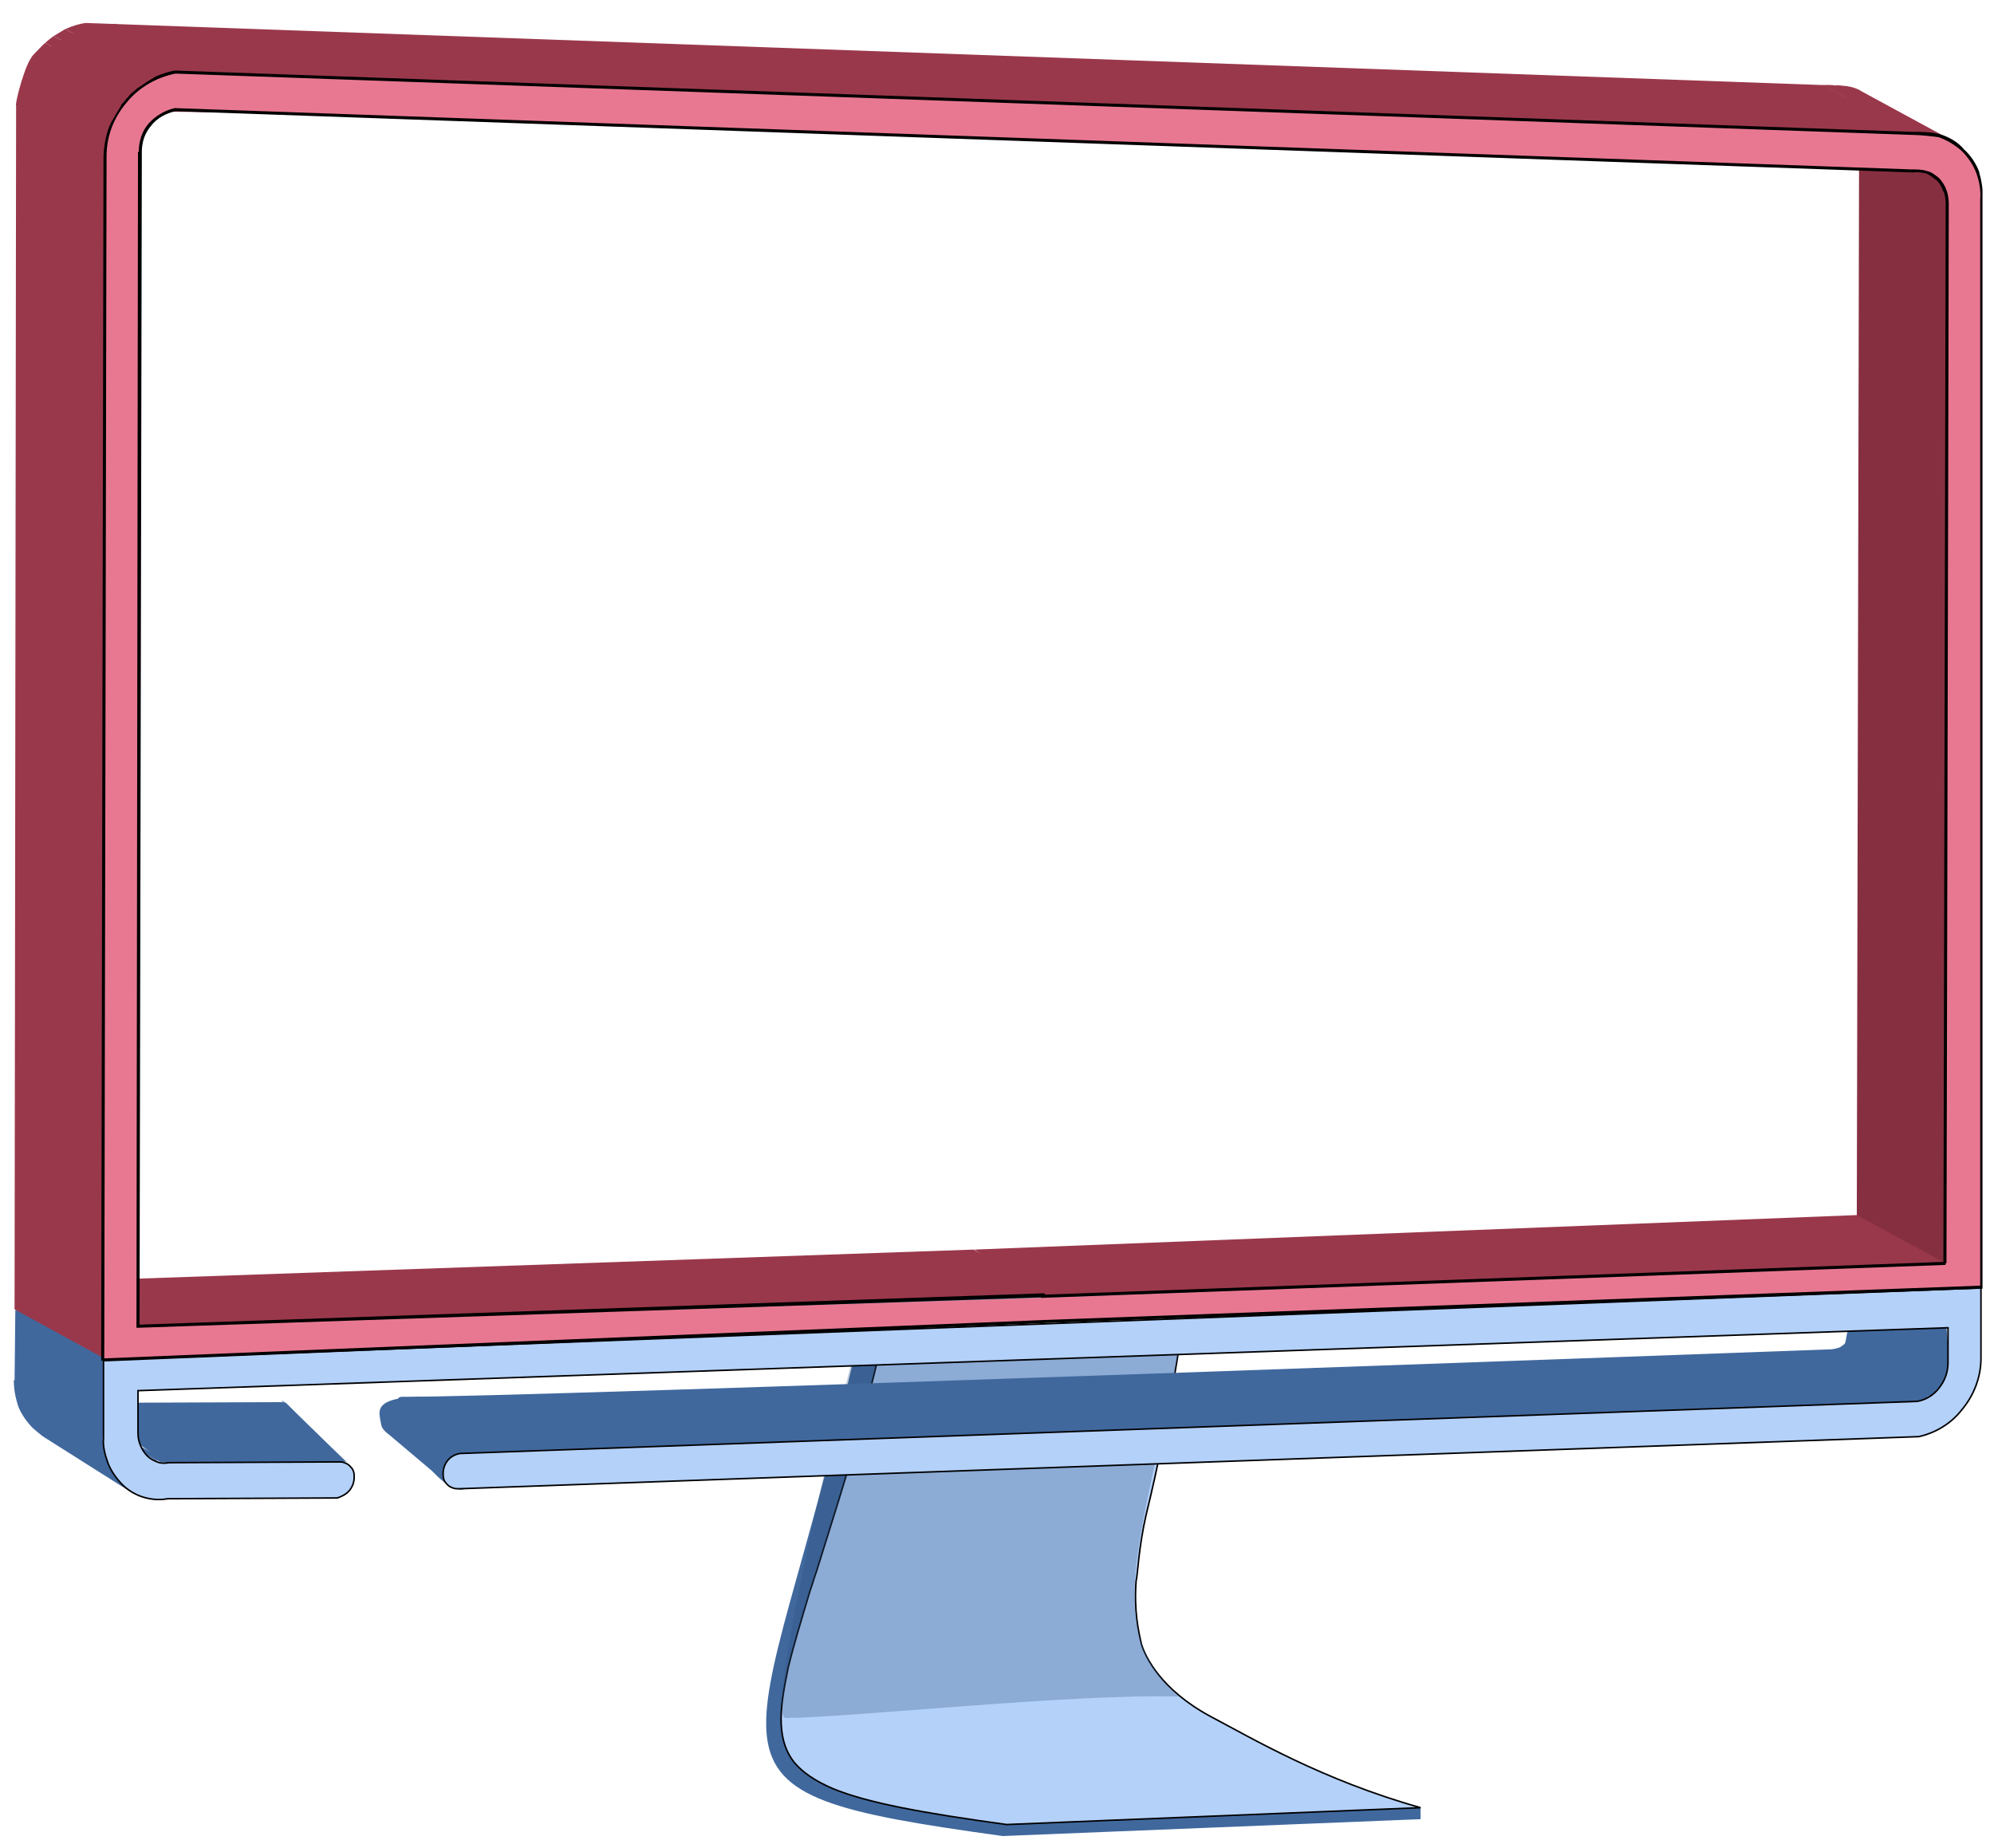 <svg version="1.1" id="Слой_1" xmlns="http://www.w3.org/2000/svg" xmlns:xlink="http://www.w3.org/1999/xlink" x="0" y="0" viewBox="0 0 260.1 241.1" xml:space="preserve"><style>.st2{fill:#40689d}.st3{fill:#b4d1fa;stroke:#000;stroke-width:.2}.st6{fill:#862f40}.st7{fill:#9a384b}</style><defs><path id="SVGID_1_" d="M1.8-28l256.8 39v238L1.8 250z"/></defs><clipPath id="SVGID_2_"><use xlink:href="#SVGID_1_" overflow="visible"/></clipPath><g clip-path="url(#SVGID_2_)"><defs><path id="SVGID_3_" d="M99.8 175l95-2v68l-95 2z"/></defs><clipPath id="SVGID_4_"><use xlink:href="#SVGID_3_" overflow="visible"/></clipPath><g clip-path="url(#SVGID_4_)"><path class="st2" d="M185.3 235.8v1.5l-54.5 2.2v-2l54.5-1.7zm-54.5 2.2v1.5c-43.5-6-32-7.6-19.5-62l4-.9c-12.6 53.8-26.7 47.7 15.5 61.4z"/><path class="st3" d="M106.5 205c2.3-7.5 5.2-16 8.1-28.1l39.5-3c-1.6 10.4-3.1 17.6-4.6 23.7-1 4.4-1.1 7.9-1.3 8.6-.3 3.9.3 6.6.7 8.3.5 1.6 2.5 5.9 9 9.4 5.5 2.9 14.6 8.3 27.4 11.9l-54 2.2c-10.9-1.5-18.1-2.8-22.7-4.7-2.3-1-3.9-2.1-5-3.4-1.1-1.4-1.6-3-1.7-5s.3-4.4.9-7.3c.7-2.9 1.7-6.2 2.9-10.2.3-.8.5-1.6.8-2.4z"/><path d="M102.5 224.1c-2.5 0 4.9-32.6 8.9-47.6l42.5-.9c-5.2 26.4-10.1 36.7-.2 45.7-13.6-.4-43.6 2.8-51.2 2.8z" fill="#2f527f" fill-opacity=".3"/></g><path class="st2" d="M246.5 184.3l-9.7-7.8c2.2-.4 6.9-1.7 7.2-1.9l7.2 7.7c-.4.1-4.3 1.9-4.7 2z"/><path class="st2" d="M251.2 182.3l-11.6-6.3c.2-.1.4-.2.6-.4l11.6 6.3-.6.4zm.6-.4l-11.6-6.3c.2-.1.3-.2.5-.4l11.6 6.3c-.2.2-.4.3-.5.4zm.5-.4l-11.6-6.3.4-.4 11.6 6.3-.4.4z"/><path class="st2" d="M252.7 181.1l-11.6-6.3v-.2c.1-.1.1-.2.2-.3l11.6 6.3-.2.3v.2z"/><path class="st2" d="M252.6 181.6l-11.2-7.3c.1-.2.2-.4.3-.5l12.1 5.7c-.1.2-.7 2-.8 2.1"/><path class="st2" d="M253.3 180.1l-11.5-6.3c0-.2.2-.5.3-.7l11.6 6.3c-.1.2-.2.5-.3.7"/><path class="st2" d="M253.6 179.4l-11.6-6.3c.2-.6.3-1.2.3-1.8l11.6 6.3c.1.6 0 1.3-.3 1.8z"/><path class="st2" d="M254.9 183.8l-14.5-7.1 1.9-9.8 11.6 6.3 1 10.6z"/><path class="st2" d="M60.5 192.6s-11.4-10.4-8-10.4c12.6.2 186.6-6.2 186.6-6.2l15.2 7.6-193.8 9z"/><path class="st2" d="M58.4 193.6l-7.7-6.5c-.3-.2-.6-.5-.8-.8s-.2-.7-.3-1.1c-.1-1-1.3-3.5 8.2-2.9l-.3 8.7c-.1.3-.2.6-.2 1s.2.7.4 1.1c.2.3 1.1.6 1.4.7"/><path class="st2" d="M57.3 192.3l-6.5-6.4c0-.1.2-1.1 2-1.4l7.5 4.6c-.1.1-2.6 1.9-2.7 2"/><path class="st2" d="M58 190.8l-7.2-5.9.2-.3 7.2 5.9-.2.3z"/><path class="st2" d="M58.2 190.4l-7.3-5.8v.1l7.5 5.3-.2.4z"/><path class="st2" d="M58.4 190.2l-7.3-5.4.2-.2 7.3 5.4-.2.2z"/><path class="st2" d="M58.6 190l-7.7-3.9 1-1.3 7 4.9-.3.3"/><path class="st2" d="M58.9 189.8l-6.9-5 .4-.2 6.9 5-.4.2z"/><path class="st2" d="M59.6 194.2c-4.7-1.6-6.8-9.4-6.8-9.4.2-.1.4-.2.7-.2l6.4 4.7c1.2 3.2 1.6 5.6-.3 4.9zM43.8 191l-7.3-8c.3-.1.5-.1.8 0l7.8 7.7c-.3-.1-1 .2-1.3.3z"/><path class="st2" d="M44.9 190.6l-8.2-7.9c.1 0 .2.1.4.2l8.2 7.9c-.2-.1-.3-.2-.4-.2zm.3.2l-8.1-7.9 8.1 7.9m-22.5.8L10.5 183l26.3-.1 7.6 8.2-21.7.5zm-2.7-1.3L8.3 183h.1l11.6 7.3"/><path class="st2" d="M20.1 190.4L8.4 183c.2.1.4.2.6.2l11.6 7.3c-.1.1-.3 0-.5-.1z"/><path class="st2" d="M20.7 190.6l-11.6-7.3c.4.1.9 1.1 1.3 1l11.6 6.4c-.5.1-.9.1-1.3-.1m-3.2 4.3l-11.7-7.4c-.5-.3-1-.8-1.5-1.2-.8-.8-1.5-1.8-1.9-2.8-.4-1.2-.6-2.3-.6-3.5l11.6 7.3c0 1.2.2 2.3.6 3.4.4 1.1 1.1 2 1.9 2.9.5.4 1 .8 1.5 1.1"/><path class="st2" d="M13.5 187.5l-11.6-7.3.1-9.3 12.6 3.2-1.1 13.4z"/><path d="M13.6 177.2L3.8 171l244.9-9.5 9.8 6.3-244.9 9.4z" fill="#7f94b1"/><path class="st3" d="M255.9 183.9c-1.4 1.8-3.4 3-5.6 3.5l-190.4 6.8c-.3 0-.6 0-.8-.1-.3-.1-.5-.2-.7-.4s-.4-.4-.5-.7-.1-.6-.1-.8c0-.6.2-1.2.6-1.7.4-.5 1-.8 1.6-.9l190.1-6.8c1.1-.2 2.1-.8 2.8-1.7.8-1 1.2-2.1 1.2-3.4v-4.5h-.1l-235.9 8.2H18v5.5c0 .6.1 1.1.3 1.6.2.5.5 1 .9 1.4.4.4.8.6 1.3.8s1 .2 1.5.1l22.1-.1c.3 0 .6 0 .8.1.3.1.5.2.7.4s.4.4.5.7.1.5.1.8c0 .6-.2 1.2-.6 1.7-.4.5-1 .8-1.6 1l-22.1.1c-1.1.2-2.2.1-3.2-.2s-2-.9-2.7-1.6c-.8-.8-1.5-1.8-1.9-2.8-.4-1.1-.7-2.2-.6-3.3v-10.2l244.9-9.4v9.2c0 2.4-.9 4.8-2.5 6.7z"/><path class="st6" d="M253.8 166.4l-11.6-6.1.3-140.1 11.6 5.3-.3 140.9z"/><path class="st6" d="M254 26.6l-11.6-6.3c0-.8-.2-1.5-.5-2.2-.4-.7-.9-1.2-1.6-1.6l11.7 6.3c.7.4 1.2.9 1.6 1.6s.6 1.4.4 2.2"/><path class="st7" d="M249.5 17.4l-11.7-6.3c1.2-.1 2.6.2 3.2.2l11.6 6.3c-1-.3-2.1-.3-3.1-.2z"/><path class="st7" d="M246.5 19.5l-7-8.4c.5.1 2.1 0 3.3.8l11.6 6.3c-.4-.2-7.4 1.5-7.9 1.3z"/><path class="st7" d="M254.1 18.1l-11.6-6.3.3.2 11.6 6.3-.3-.2zm-117.9 151l-9.1-6.1 115.1-4.5 11.6 6.3-117.6 4.3z"/><path class="st7" d="M18 173l-11.8-5.8L127 163l10.3 5.7L18 173zM16.3 14.5L11.2 3l226.7 8.1 11.6 6.3-233.2-2.9z"/><path class="st7" d="M13.6 177.2l-11.7-6.4.2-156.7c5.1 1.4 7.5 2.9 11.6 6.3l-.1 156.8z"/><path class="st7" d="M13.7 20.5L2.1 14.1c0-1.3 1.8-10.1 13-11l5.1 7c-.5 1.3-6.5 9.1-6.5 10.4z"/><path d="M249.5 17.4c1.2-.2 2.4-.1 3.5.3s2.2 1 3 1.8c.9.8 1.5 1.8 2 2.9.4 1.1.6 2.3.5 3.5v141.9l-122.7 4.5-122.5 5 .3-156.9c0-2.6.9-5.1 2.6-7.1s4-3.4 6.5-3.9l226.8 8zm4.2 147.4l.3-138.2c0-.6-.1-1.2-.3-1.8s-.6-1.1-1-1.5-1-.7-1.5-.9c-.6-.2-1.2-.2-1.8-.2L22.8 14.3c-1.3.3-2.4.9-3.3 2-.8 1-1.3 2.3-1.3 3.6L18 173l117.8-3.7 117.9-4.5" fill="#e87891"/><path d="M249.5 17.4v-.2.2zm9 8.6h-.2.2zm0 141.9v.2h.2v-.2h-.2zm-122.6 4.5v.2-.2zm-122.5 4.9h-.2v.2h.2v-.2zm.3-156.9h-.2.2zm9.1-11v-.2.2zM254 26.6h-.2.2zm-4.5-4.3v-.2.2zm-226.7-8v-.2.2zm-4.6 5.5H18h.2zM18 173h-.2v.2h.2v-.2zm117.9-5.6v-.2.2zM249.5 17.6c1 0 2.7.2 3.4.3l.1-.4c-1-.3-2.5-.3-3.6-.3l.1.4zm3.4.3c1.1.4 2.1 1 3 1.8l.3-.2c-.8-1-2.1-1.7-3.2-2l-.1.4zm3 1.8c.8.8 1.5 1.8 1.9 2.9l.4-.1c-.4-1.1-1.1-2.2-2-3l-.3.2zm1.9 2.9c.4 1.1.6 2.3.5 3.4h.3c.1-1.1-.1-2.5-.5-3.7l-.3.3zm.5 3.4v141.9h.4V26h-.4zm.2 141.7l-122.7 4.5.1.4 122.7-4.5-.1-.4zm-122.6 4.5l-122.5 5 .1.4 122.5-5-.1-.4zm-122.3 5.1l.3-156.9h-.4l-.3 156.9h.4zm.3-156.9c0-2.6.9-5 2.6-7l-.3-.3c-1.7 2-2.6 4.6-2.7 7.3h.4zm2.6-7c1.6-2 3.9-3.3 6.4-3.8l-.1-.4c-2.6.5-5 1.9-6.6 4l.3.2zm6.4-3.8l226.6 8-.1-.4-226.6-8 .1.4zm231 155.2l.3-138.2h-.4l-.3 138.2h.4zm.3-138.2c0-.6-.1-1.3-.3-1.8l-.4.1c.2.5.3 1.1.3 1.7h.4zm-.3-1.8c-.2-.6-.6-1.2-1-1.6l-.2.4c.4.4.6.9.8 1.4l.4-.2zm-1-1.6c-.5-.4-1-.8-1.6-.9l-.1.3c.5.2 1 .6 1.5 1l.2-.4zm-1.6-.9c-.6-.2-1.2-.2-1.9-.2l.1.4c.6-.1 1.1 0 1.7.1l.1-.3zm-1.9-.2l-226.6-8 .1.4 226.7 8-.2-.4zm-226.6-8c-1.3.3-2.5 1-3.4 2l.3.3c.8-1 1.9-1.6 3.2-1.9l-.1-.4zm-3.4 2c-.9 1-1.3 2.4-1.3 3.7h.4c0-1.3.4-2.5 1.3-3.5l-.4-.2zM18 19.8L17.8 173h.4l.3-153.2H18zm0 153.4l118.7-4-.5-.5L18 172.8v.4zm117.8-3.9l118-4.3-.1-.4-118 4.3.1.4z"/><path class="st7" d="M14.2 16.6L2.1 14.1c.2-.5 1-4.2 1.3-4.7L15 15.1c-.3.5-.6 1-.8 1.5z"/><path class="st7" d="M14.7 15.6L2.1 13.8c-.2-.3 1.3-5.9 2.2-6.5l11.5 6.4c-.2.5-.9 1.5-1.1 1.9z"/><path class="st7" d="M15.7 13.9L4.1 7.5c.2-.4 1-1.1 1.3-1.4l11.1 6.7c-.3.6-.6.6-.8 1.1z"/><path class="st7" d="M16.6 12.8L5 6.5c.3-.3.6-.7.9-.9l11.6 6.3c-.4.2-.7.6-.9.9"/><path class="st7" d="M17.5 11.9L5.9 5.6c.3-.3.7-.6 1.1-.9L18.7 11c-.4.3-.9.5-1.2.9"/><path class="st7" d="M18.7 11L7 4.7l1.5-.9 11.6 6.3c-.5.3-1 .6-1.4.9z"/><path class="st7" d="M19.8 10L8.5 3.8c.9-.4 1.8-.7 2.7-.8l11.2 6.2c-.9.1-1.5.3-2.5 1"/></g></svg>